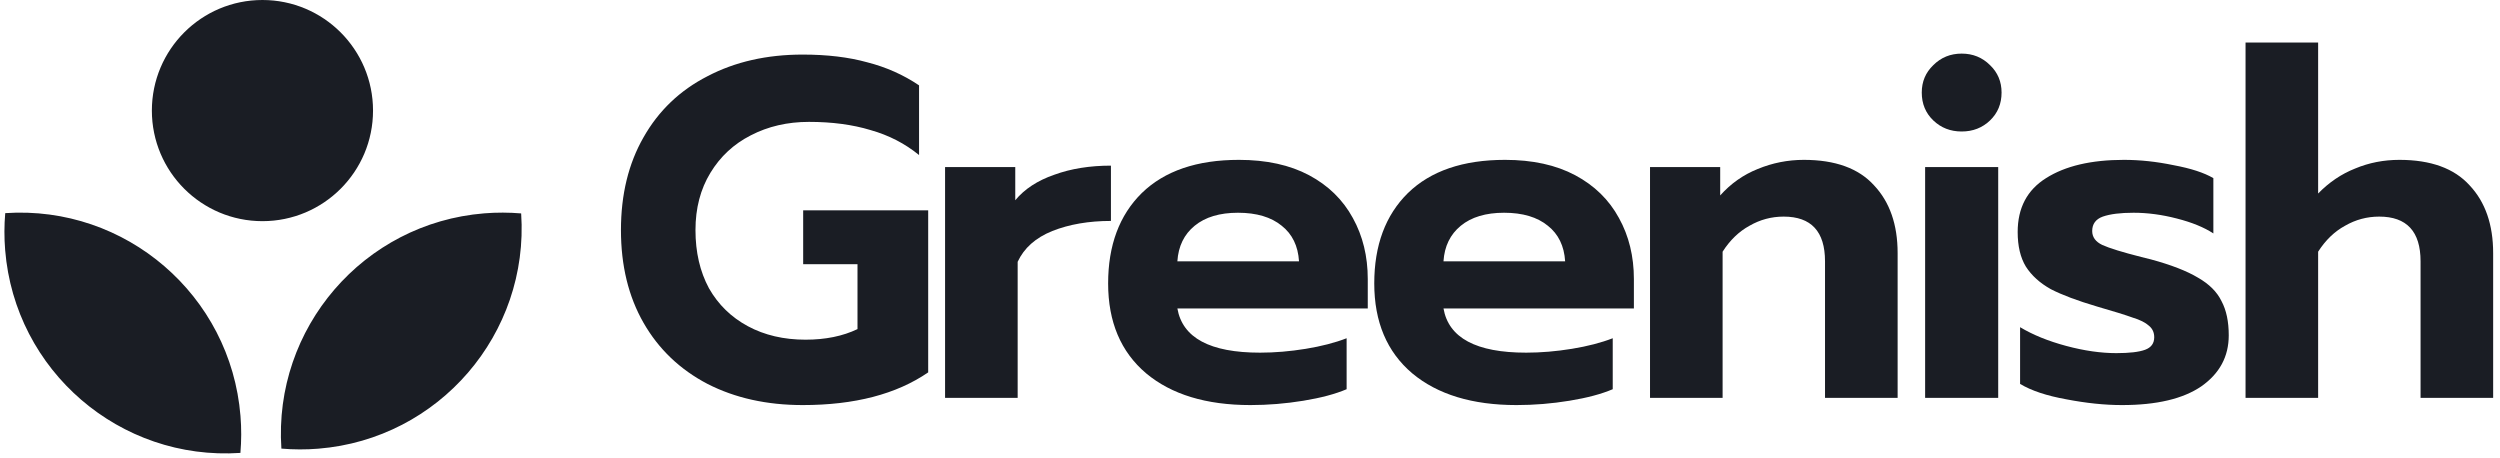 <svg width="142" height="26" viewBox="0 0 142 26" fill="none" xmlns="http://www.w3.org/2000/svg">
<path d="M45.593 23.008C43.554 23.008 41.752 22.607 40.186 21.806C38.62 20.987 37.41 19.831 36.554 18.338C35.698 16.845 35.27 15.088 35.27 13.068C35.27 11.047 35.698 9.29 36.554 7.797C37.41 6.286 38.62 5.13 40.186 4.329C41.752 3.509 43.554 3.1 45.593 3.1C46.977 3.1 48.197 3.245 49.252 3.537C50.327 3.81 51.31 4.247 52.202 4.848V8.807C51.401 8.152 50.481 7.679 49.444 7.387C48.424 7.078 47.259 6.923 45.948 6.923C44.728 6.923 43.627 7.178 42.644 7.688C41.679 8.179 40.914 8.889 40.35 9.818C39.785 10.746 39.503 11.829 39.503 13.068C39.503 14.324 39.758 15.425 40.268 16.372C40.796 17.3 41.533 18.02 42.48 18.529C43.426 19.039 44.519 19.294 45.757 19.294C46.886 19.294 47.869 19.094 48.706 18.693V15.006H45.62V11.948H52.721V21.151C50.918 22.389 48.543 23.008 45.593 23.008Z" fill="#1A1D24"/>
<path d="M53.68 9.49H57.667V11.374C58.195 10.737 58.932 10.255 59.879 9.927C60.825 9.581 61.9 9.408 63.101 9.408V12.549C61.845 12.549 60.734 12.74 59.77 13.122C58.823 13.504 58.167 14.087 57.803 14.87V22.599H53.68V9.49Z" fill="#1A1D24"/>
<path d="M71.026 23.008C68.513 23.008 66.538 22.407 65.1 21.205C63.661 19.986 62.942 18.283 62.942 16.099C62.942 13.932 63.58 12.221 64.854 10.965C66.147 9.708 67.985 9.08 70.371 9.08C71.936 9.08 73.265 9.372 74.358 9.954C75.45 10.537 76.278 11.347 76.843 12.385C77.407 13.404 77.689 14.56 77.689 15.853V17.519H66.875C67.166 19.194 68.732 20.031 71.572 20.031C72.409 20.031 73.274 19.958 74.166 19.813C75.058 19.667 75.832 19.467 76.488 19.212V22.107C75.85 22.38 75.031 22.598 74.03 22.762C73.028 22.926 72.027 23.008 71.026 23.008ZM73.784 14.842C73.73 13.969 73.401 13.295 72.801 12.822C72.2 12.33 71.372 12.084 70.316 12.084C69.278 12.084 68.459 12.33 67.858 12.822C67.257 13.313 66.929 13.987 66.875 14.842H73.784Z" fill="#1A1D24"/>
<path d="M86.141 23.008C83.629 23.008 81.654 22.407 80.215 21.205C78.777 19.986 78.058 18.283 78.058 16.099C78.058 13.932 78.695 12.221 79.97 10.965C81.262 9.708 83.101 9.08 85.486 9.08C87.052 9.08 88.381 9.372 89.473 9.954C90.565 10.537 91.394 11.347 91.958 12.385C92.522 13.404 92.805 14.56 92.805 15.853V17.519H81.99C82.282 19.194 83.847 20.031 86.688 20.031C87.525 20.031 88.39 19.958 89.282 19.813C90.174 19.667 90.948 19.467 91.603 19.212V22.107C90.966 22.38 90.147 22.598 89.145 22.762C88.144 22.926 87.143 23.008 86.141 23.008ZM88.9 14.842C88.845 13.969 88.517 13.295 87.917 12.822C87.316 12.33 86.487 12.084 85.431 12.084C84.394 12.084 83.574 12.33 82.974 12.822C82.373 13.313 82.045 13.987 81.99 14.842H88.9Z" fill="#1A1D24"/>
<path d="M93.721 9.49H97.707V11.101C98.308 10.428 99.018 9.927 99.838 9.599C100.675 9.253 101.549 9.08 102.459 9.08C104.244 9.08 105.573 9.563 106.446 10.528C107.338 11.474 107.785 12.758 107.785 14.378V22.598H103.661V14.842C103.661 13.149 102.878 12.303 101.312 12.303C100.62 12.303 99.974 12.476 99.373 12.822C98.773 13.149 98.263 13.641 97.844 14.296V22.598H93.721V9.49Z" fill="#1A1D24"/>
<path d="M111.423 7.469C110.786 7.469 110.249 7.26 109.812 6.841C109.374 6.422 109.156 5.894 109.156 5.257C109.156 4.638 109.374 4.119 109.812 3.7C110.249 3.264 110.786 3.045 111.423 3.045C112.06 3.045 112.597 3.264 113.034 3.7C113.471 4.119 113.689 4.638 113.689 5.257C113.689 5.894 113.471 6.422 113.034 6.841C112.597 7.26 112.06 7.469 111.423 7.469ZM109.347 9.49H113.498V22.598H109.347V9.49Z" fill="#1A1D24"/>
<path d="M120.53 23.008C119.547 23.008 118.492 22.898 117.363 22.68C116.252 22.48 115.378 22.189 114.741 21.806V18.584C115.469 19.021 116.343 19.376 117.363 19.649C118.382 19.922 119.329 20.058 120.203 20.058C120.949 20.058 121.496 19.995 121.841 19.867C122.187 19.74 122.36 19.503 122.36 19.157C122.36 18.884 122.26 18.666 122.06 18.502C121.86 18.32 121.55 18.165 121.131 18.038C120.731 17.892 120.057 17.683 119.11 17.41C118 17.082 117.126 16.754 116.489 16.426C115.87 16.081 115.396 15.653 115.069 15.143C114.759 14.633 114.604 13.978 114.604 13.177C114.604 11.811 115.141 10.792 116.216 10.118C117.308 9.426 118.783 9.08 120.64 9.08C121.55 9.08 122.488 9.18 123.453 9.381C124.436 9.563 125.191 9.809 125.719 10.118V13.259C125.191 12.913 124.5 12.63 123.644 12.412C122.806 12.194 121.987 12.084 121.186 12.084C120.439 12.084 119.857 12.157 119.438 12.303C119.038 12.448 118.837 12.722 118.837 13.122C118.837 13.468 119.029 13.732 119.411 13.914C119.811 14.096 120.549 14.324 121.623 14.597L122.169 14.733C123.316 15.043 124.208 15.389 124.845 15.771C125.483 16.135 125.929 16.581 126.184 17.109C126.457 17.619 126.593 18.265 126.593 19.048C126.593 20.25 126.074 21.215 125.037 21.943C123.999 22.653 122.497 23.008 120.53 23.008Z" fill="#1A1D24"/>
<path d="M127.547 2.417H131.67V10.992C132.29 10.355 132.991 9.881 133.773 9.572C134.556 9.244 135.394 9.08 136.286 9.08C138.07 9.08 139.399 9.563 140.273 10.527C141.165 11.474 141.611 12.758 141.611 14.378V22.598H137.488V14.842C137.488 13.149 136.704 12.303 135.139 12.303C134.447 12.303 133.801 12.476 133.2 12.822C132.599 13.149 132.089 13.641 131.67 14.296V22.598H127.547V2.417Z" fill="#1A1D24"/>
<path fill-rule="evenodd" clip-rule="evenodd" d="M21.188 6.281C21.188 9.75 18.376 12.562 14.907 12.562C11.438 12.562 8.626 9.75 8.626 6.281C8.626 2.812 11.438 0 14.907 0C18.376 0 21.188 2.812 21.188 6.281ZM0.297 12.106C7.14 11.644 13.104 16.768 13.659 23.625C13.717 24.336 13.714 25.037 13.655 25.725C6.812 26.186 0.848 21.063 0.293 14.205C0.235 13.495 0.238 12.793 0.297 12.106ZM18.083 25.485C24.94 24.93 30.064 18.965 29.602 12.122C28.915 12.064 28.213 12.061 27.503 12.118C20.645 12.674 15.522 18.638 15.983 25.481C16.671 25.54 17.372 25.543 18.083 25.485Z" fill="#1A1D24"/>
</svg>

